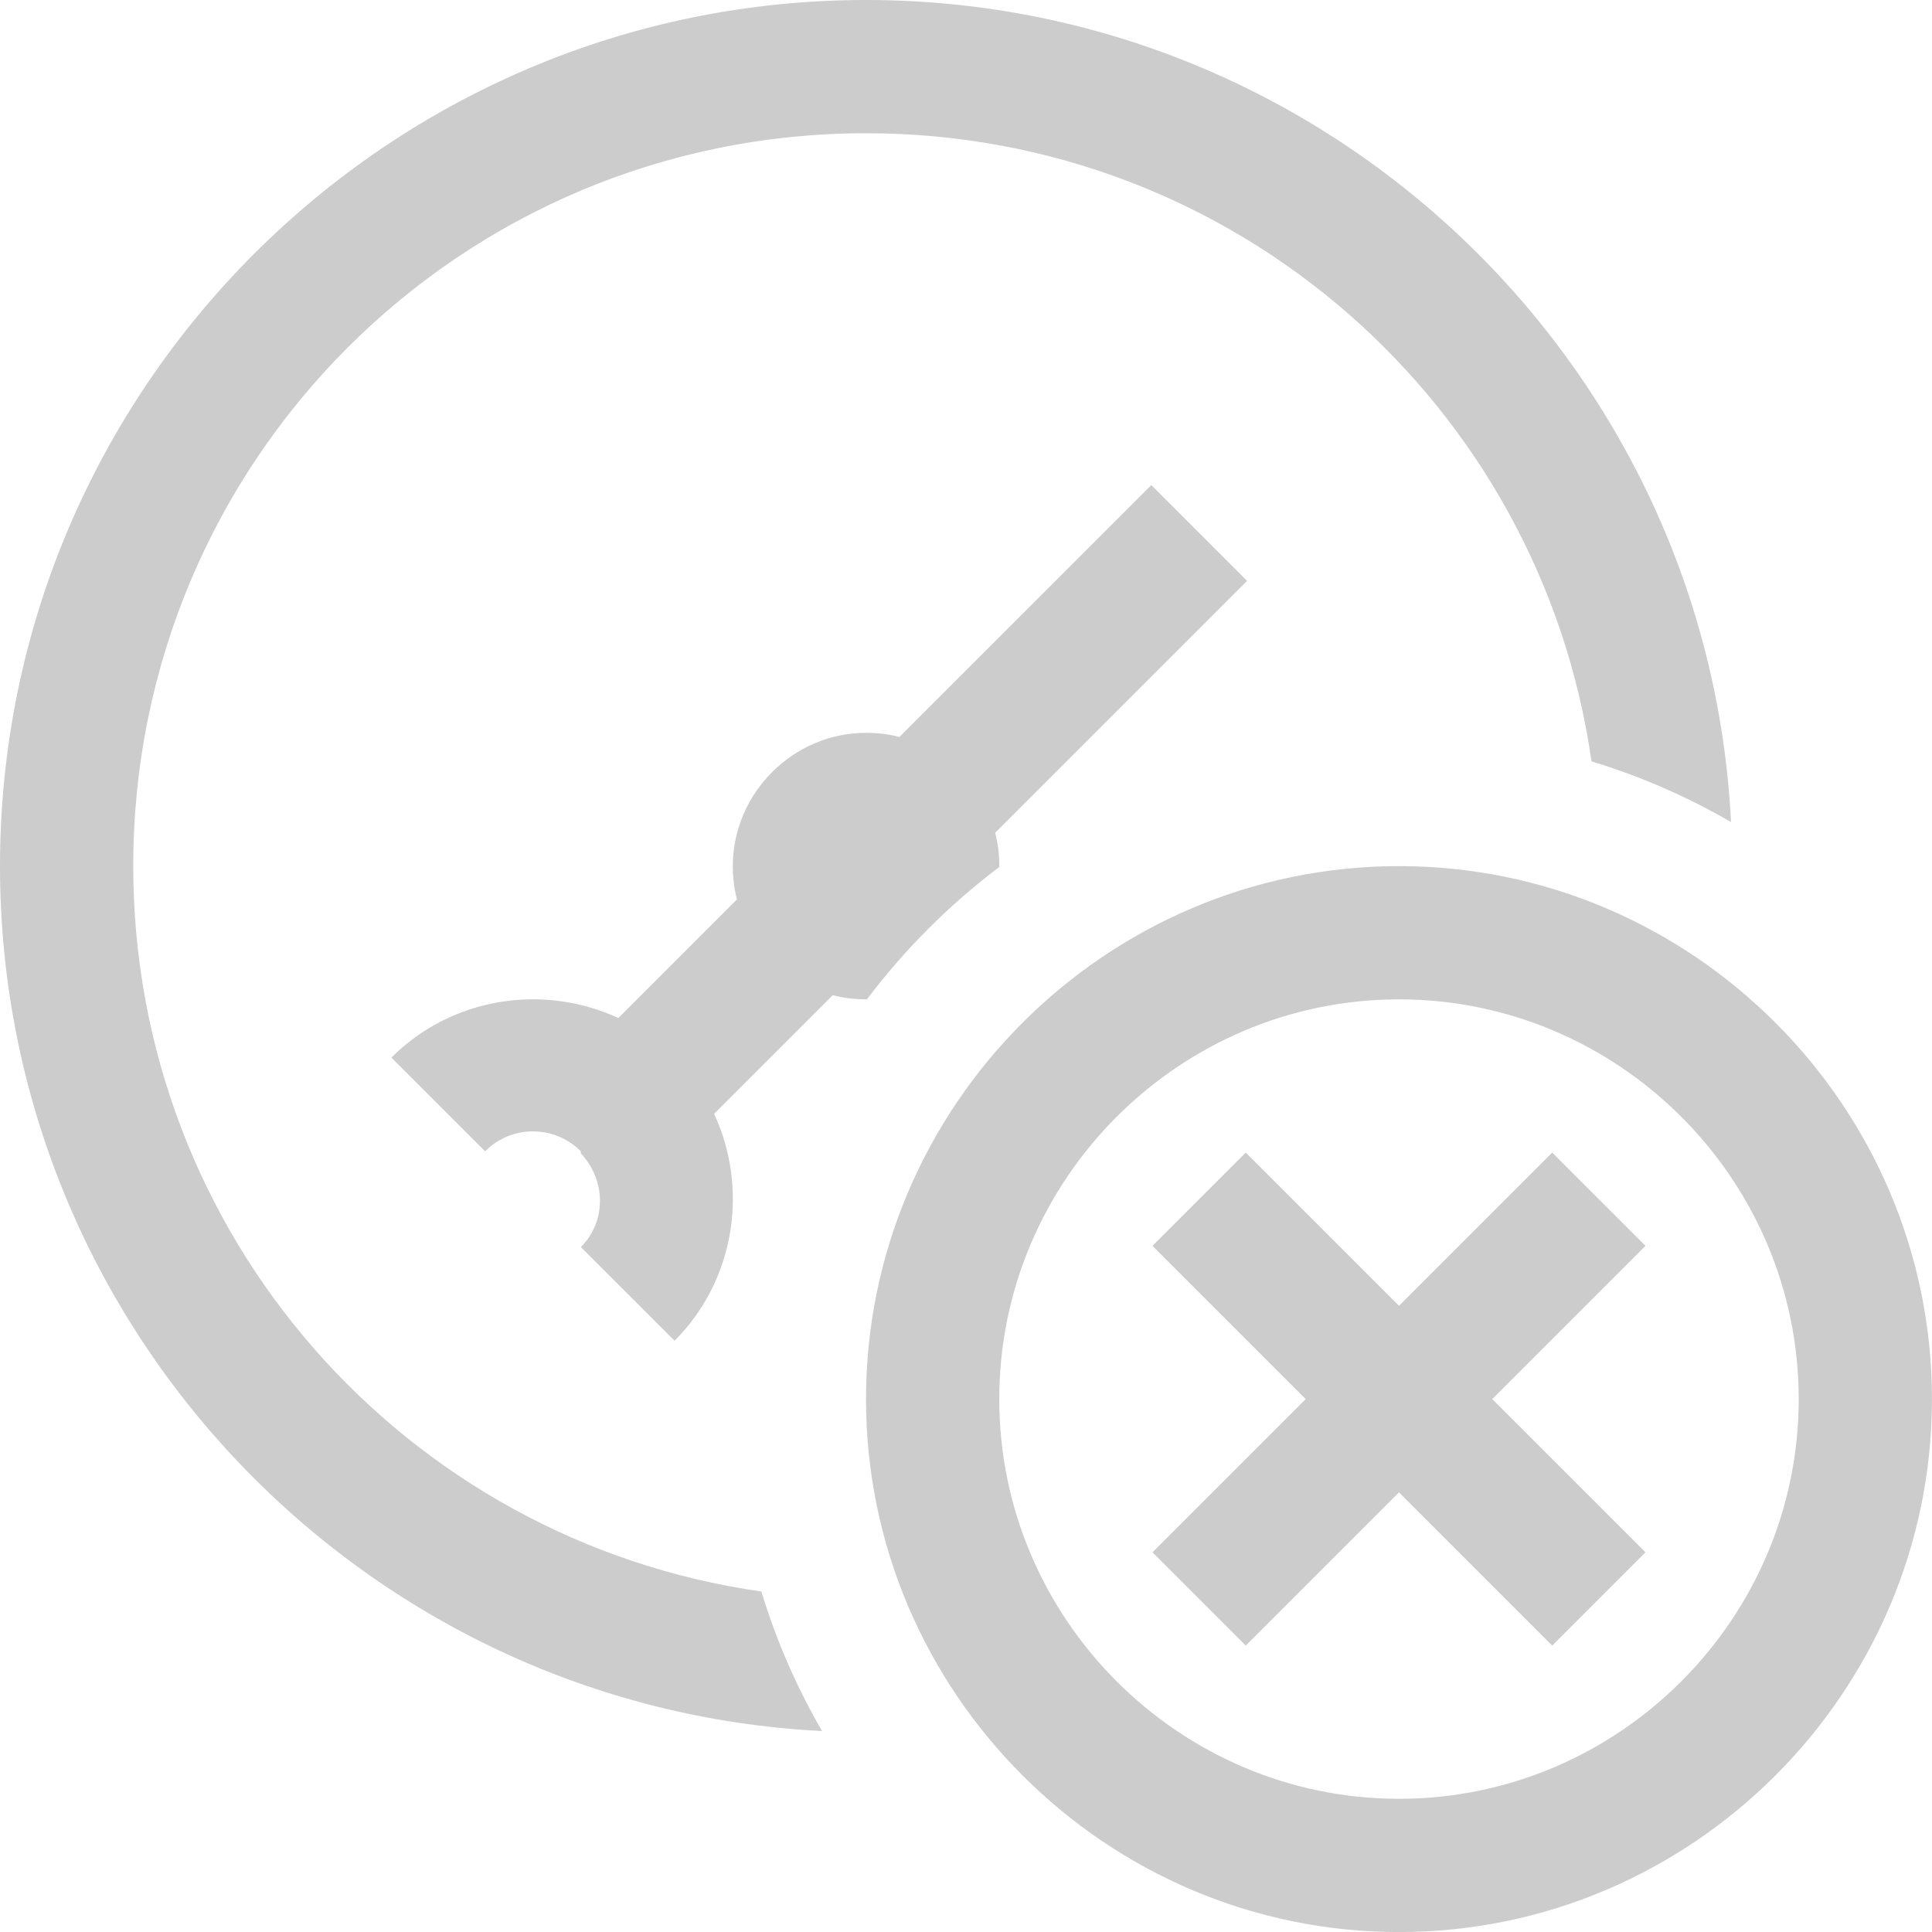 <svg width="200" height="200" viewBox="0 0 200 200" version="1.1" xmlns="http://www.w3.org/2000/svg" xmlns:xlink="http://www.w3.org/1999/xlink">
<title>icon-empty-blood</title>
<desc>Created using Figma</desc>
<g id="Canvas" transform="translate(-4530 1233)">
<g id="icon-empty-blood">
<g id="Group">
<g id="Group">
<g id="Group">
<g id="Group">
<g id="surface1">
<g id="Vector">
<use xlink:href="#path0_fill" transform="translate(4530 -1233)" fill="#000000" fill-opacity="0.2"/>
</g>
</g>
</g>
<g id="Group">
<g id="IOS copy">
<g id="Vector">
<use xlink:href="#path1_fill" transform="translate(4619.65 -1143.34)" fill="#000000" fill-opacity="0.2"/>
</g>
</g>
</g>
</g>
</g>
</g>
</g>
</g>
<defs>
<path id="path0_fill" d="M 89.748 103.448C 89.717 103.448 89.686 103.448 89.655 103.448C 88.47 103.448 87.311 103.314 86.207 103.017L 73.922 115.302C 77.505 122.98 76.132 132.489 69.828 138.793L 60.129 129.095C 62.823 126.401 62.715 122.144 60.129 119.397L 60.129 119.181C 57.382 116.433 52.963 116.433 50.215 119.181L 40.517 109.483C 44.531 105.469 49.865 103.448 55.172 103.448C 58.19 103.448 61.207 104.095 64.009 105.388L 76.293 93.103C 75.997 91.999 75.862 90.841 75.862 89.655C 75.862 82.112 82.112 75.862 89.655 75.862C 90.841 75.862 91.999 75.997 93.103 76.293L 119.181 50.215L 129.095 60.129L 103.017 86.207C 103.314 87.311 103.448 88.47 103.448 89.655C 103.448 89.686 103.448 89.717 103.448 89.748C 98.27 93.653 93.653 98.27 89.748 103.448L 89.748 103.448ZM 164.752 78.814C 159.51 41.999 127.946 13.793 89.655 13.793C 47.683 13.793 13.793 47.683 13.793 89.655C 13.793 127.946 41.999 159.51 78.814 164.752C 80.359 169.836 82.479 174.676 85.097 179.196C 37.772 176.814 0 137.561 0 89.655C 0 40.221 40.221 0 89.655 0C 137.561 0 176.814 37.772 179.196 85.097C 174.676 82.479 169.836 80.359 164.752 78.814Z"/>
<path id="path1_fill" d="M 55.172 110.345C 24.828 110.345 0 85.517 0 55.172C 0 24.828 24.828 0 55.172 0C 85.517 0 110.345 24.828 110.345 55.172C 110.345 85.517 85.517 110.345 55.172 110.345ZM 55.172 13.793C 32.414 13.793 13.793 32.414 13.793 55.172C 13.793 77.931 32.414 96.552 55.172 96.552C 77.931 96.552 96.552 77.931 96.552 55.172C 96.552 32.414 77.931 13.793 55.172 13.793ZM 80.69 39.31L 71.034 29.655L 55.172 45.517L 39.31 29.655L 29.655 39.31L 45.517 55.172L 29.655 71.034L 39.31 80.69L 55.172 64.828L 71.034 80.69L 80.69 71.034L 64.828 55.172L 80.69 39.31Z"/>
</defs>
</svg>
